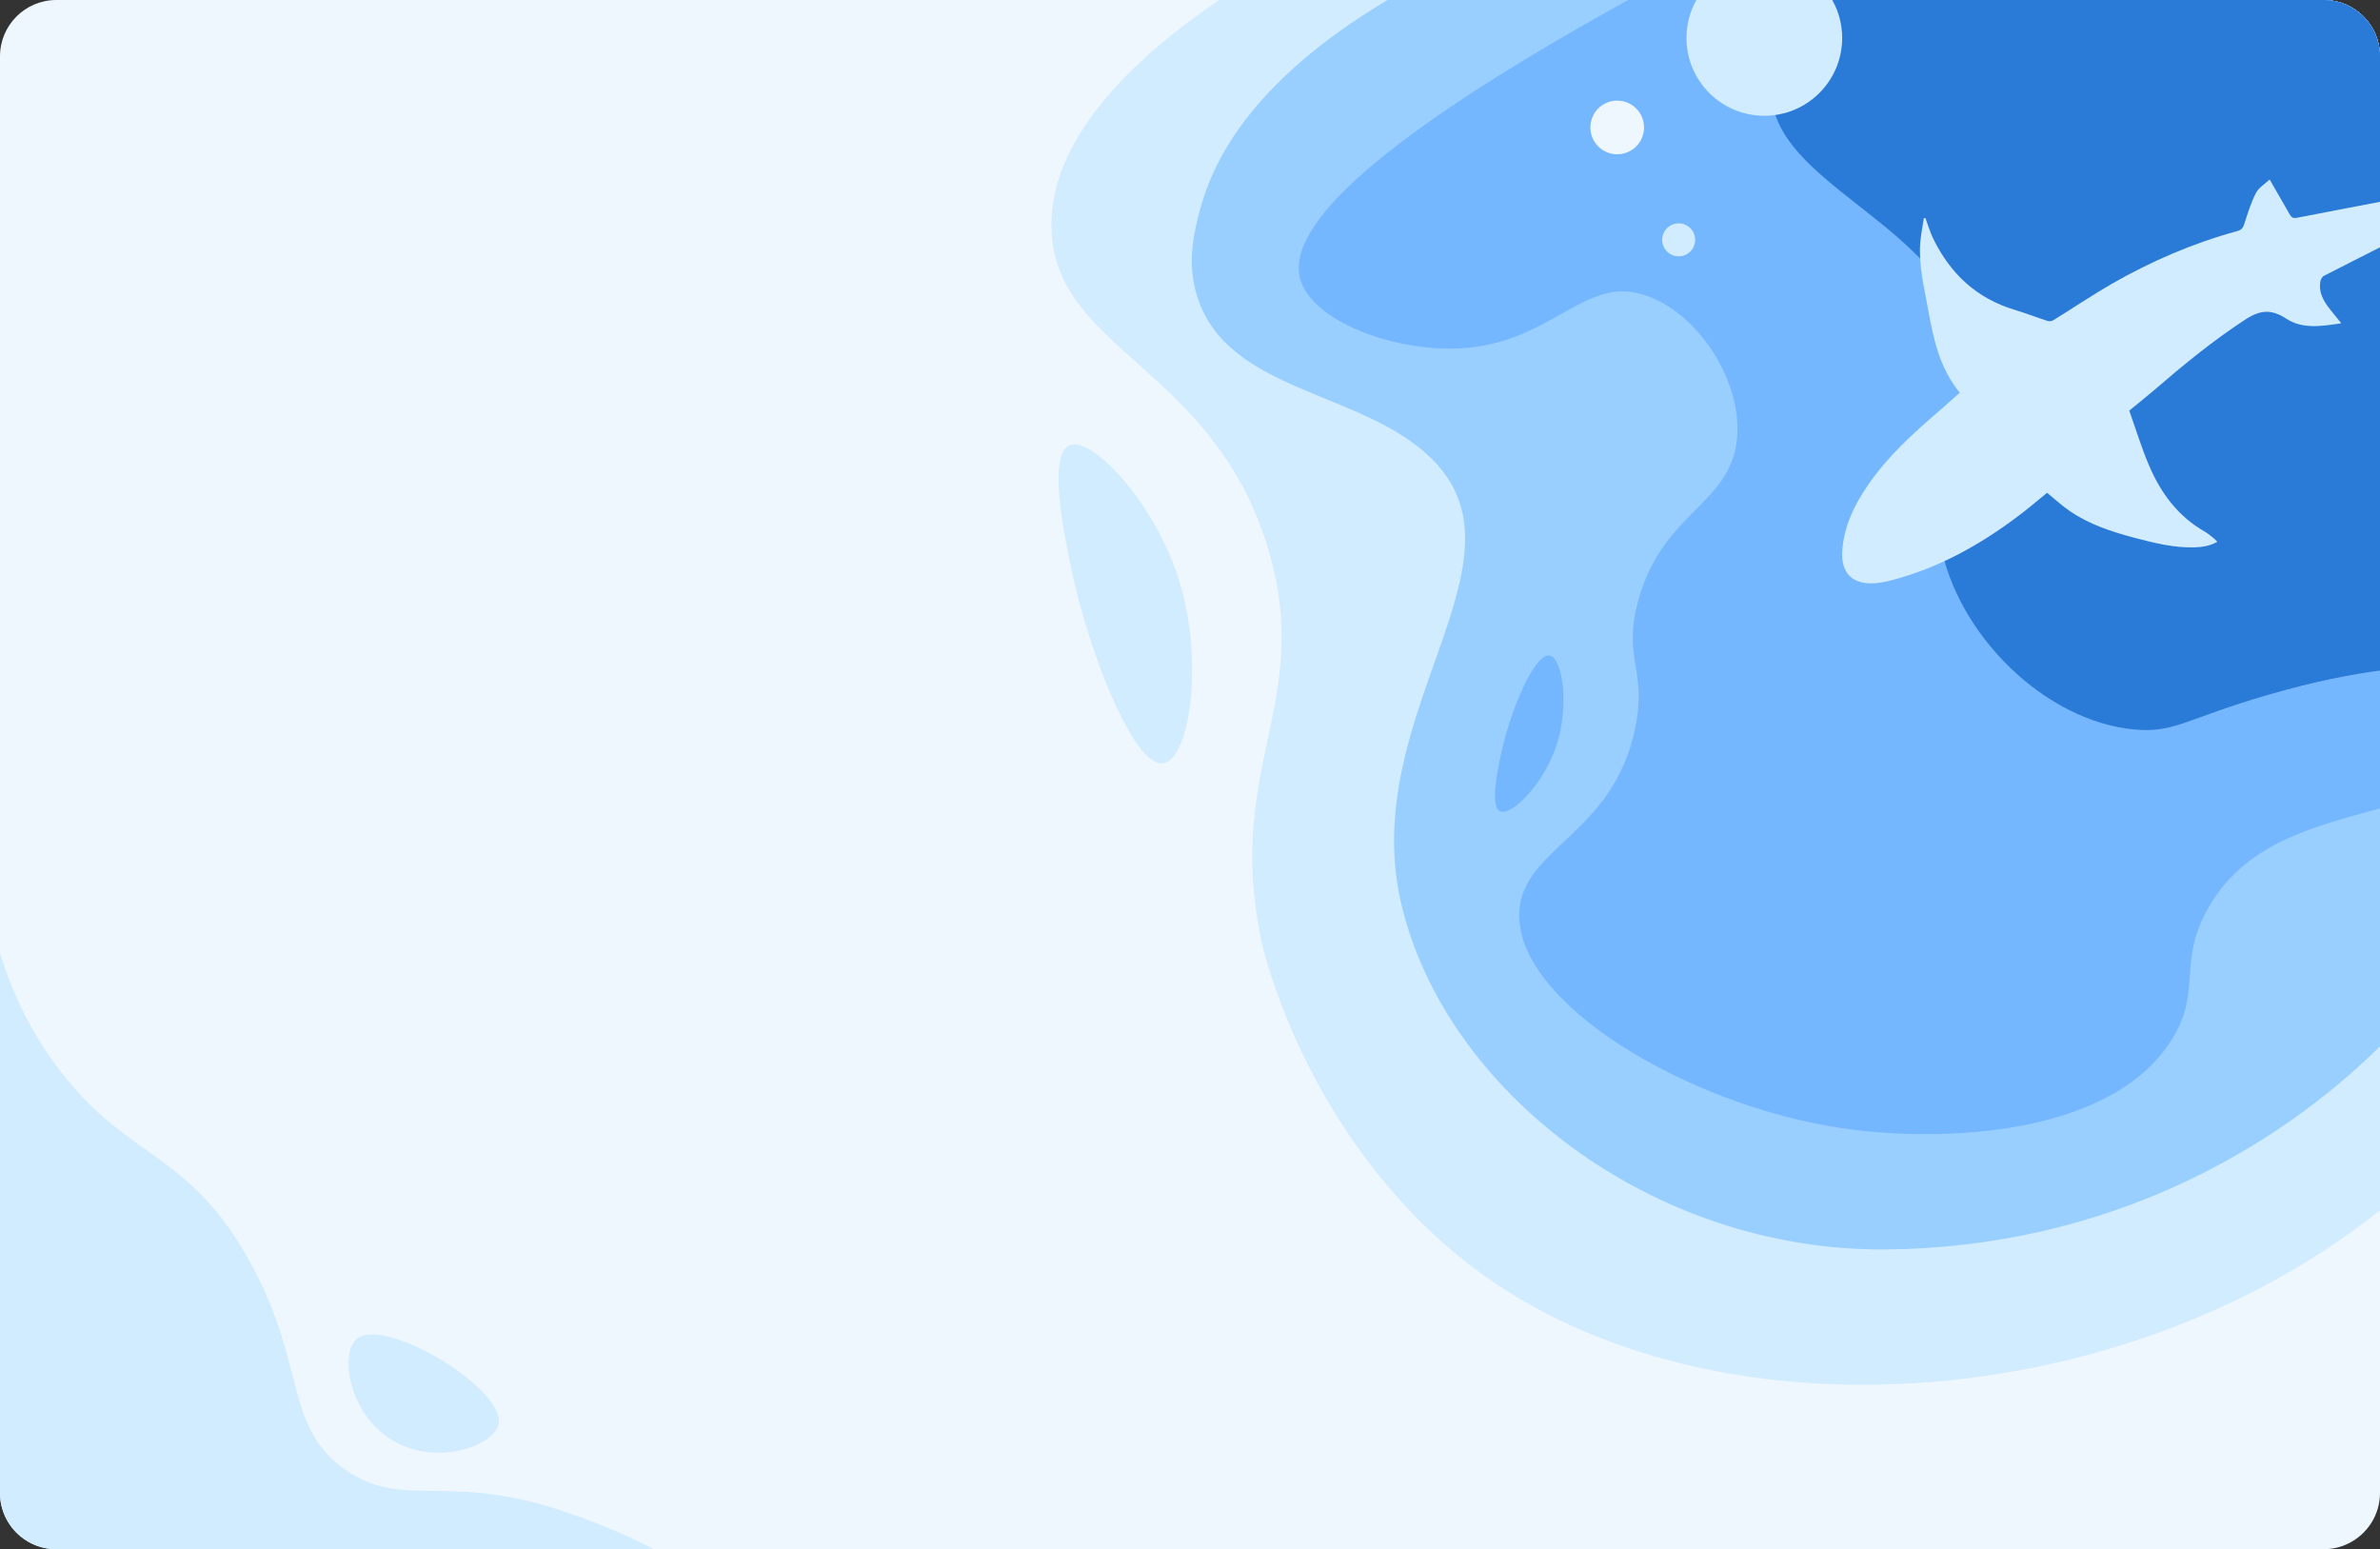 <svg width="338" height="220" viewBox="0 0 338 220" fill="none" xmlns="http://www.w3.org/2000/svg">
<rect x="0" y="0" width="338" height="220" fill="#333333" stroke="none"/>
<g clip-path="url(#clip0_1415_6564)">
<path d="M338 7.86V212C338 215.15 336.18 217.87 333.54 219.17C332.47 219.71 331.27 220 330 220H8C6.08 220 4.31 219.33 2.93 218.19C1.14 216.72 0 214.5 0 212V8C0 3.58 3.58 0 8 0H330.12C334.44 0.06 337.92 3.54 338 7.86Z" fill="#EFF7FE"/>
<path d="M338 7.86V171.88C300.06 202.15 238.5 205.6 205.68 177.16C184.25 158.6 179.07 133.34 179.07 133.34C174.01 108.66 186.59 99.75 180.12 78.03C172.37 52.08 149.95 49.87 149.33 32.64C148.87 19.96 160.57 8.56 173.12 0H330.12C334.44 0.06 337.92 3.54 338 7.86Z" fill="#D2ECFF"/>
<path d="M338 7.86V148.59C323.09 163.31 299.05 177.16 267.82 177.43C234.56 177.72 205.08 154.84 198.95 128.12C192.94 101.89 217.33 80.52 204.04 65.9C194.47 55.38 174.35 56.15 170 42.03C168.52 37.24 169.57 33.02 170.39 29.9C172.07 23.48 177.16 11.84 197.06 0H330.12C334.44 0.06 337.92 3.54 338 7.86Z" fill="#99CFFF"/>
<path d="M338 7.86V114.79C328.53 117.42 318.59 119.74 313.41 129.3C309.3 136.88 312.7 140.66 308.52 147.49C299.98 161.42 275.61 162.29 261.56 160.21C239.44 156.93 214.85 142.19 215.78 129.3C216.43 120.29 229.07 118.45 232.21 103.47C233.97 95.09 230.43 93.67 232.61 85.47C236.01 72.63 245.86 71.71 246.69 62.19C247.44 53.69 240.55 43.52 232.61 41.64C224.66 39.76 219.88 48.81 207.37 49.47C197.97 49.97 186.36 45.62 184.67 39.69C182.86 33.36 191.4 21.97 231.23 0H330.12C334.44 0.06 337.92 3.54 338 7.86Z" fill="#75B7FF"/>
<path d="M213.04 115.21C214.64 115.96 219.26 111.32 221.06 105.82C222.9 100.22 221.92 93.46 220.08 93.1C217.97 92.69 214.58 100.69 213.23 106.8C212.73 109.1 211.54 114.5 213.04 115.21Z" fill="#75B7FF"/>
<path d="M338 7.86V95.22C333.89 95.77 328.78 96.74 322.21 98.64C310.5 102.03 308.86 104.11 303.17 103.6C290.45 102.45 277.9 90.18 275.52 76.99C273.3 64.71 281.79 62.23 280.21 50.9C277.53 31.57 251.1 26.78 251.52 12.3C251.66 7.38 254.83 3.38 258.7 0H330.12C334.44 0.06 337.92 3.54 338 7.86Z" fill="#2A7AD7"/>
<path d="M151.86 63.25C154.99 61.86 163.5 70.93 167.08 81.3C171.23 93.31 168.99 107.72 165.26 108.39C161.08 109.14 154.6 92.7 152.08 80.53C151.15 76.03 148.78 64.62 151.86 63.25Z" fill="#D2ECFF"/>
<path d="M92.85 220H8C6.08 220 4.31 219.33 2.93 218.19C1.14 216.72 0 214.5 0 212V135.34C1.78 141.13 4.53 146.94 8.78 152.38C18.46 164.76 26.78 163.55 35.39 178.99C43.66 193.83 40.22 202.56 49.08 208.73C57.15 214.34 63.08 209.26 78.82 214.21C82.34 215.32 88.11 217.48 92.85 220Z" fill="#D2ECFF"/>
<path d="M50.65 190.14C48.25 192.18 49.44 200.61 55.54 204.42C61.83 208.35 70.1 205.36 70.8 202.27C71.93 197.3 54.57 186.81 50.65 190.14Z" fill="#D2ECFF"/>
<path d="M329.54 39.94C329.24 41.53 330 42.79 330.93 43.96C331.42 44.56 331.9 45.16 332.5 45.91C329.7 46.33 327.02 46.77 324.7 45.26C322.6 43.89 321.03 43.98 318.9 45.36C314.29 48.36 310.08 51.82 305.93 55.4C304.75 56.41 303.53 57.37 302.39 58.31C303.34 60.98 304.14 63.64 305.24 66.19C306.9 70.05 309.33 73.33 313.07 75.47C313.52 75.72 313.92 76.07 314.33 76.39C314.51 76.52 314.66 76.7 314.9 76.94C313.84 77.53 312.75 77.7 311.63 77.73C308.69 77.81 305.87 77.09 303.05 76.35C299.83 75.49 296.69 74.46 293.92 72.56C292.81 71.8 291.82 70.87 290.72 69.98C289.38 71.07 287.99 72.27 286.52 73.36C280.92 77.57 274.86 80.89 267.99 82.56C267.38 82.7 266.74 82.8 266.11 82.83C263.07 82.99 261.45 81.37 261.63 78.32C261.83 74.87 263.26 71.88 265.16 69.07C267.96 64.92 271.62 61.6 275.38 58.37C276.35 57.52 277.32 56.67 278.33 55.77C275.42 52.25 274.56 48.02 273.79 43.75C273.24 40.73 272.49 37.72 272.7 34.6C272.78 33.38 273.04 32.18 273.22 30.97C273.29 30.97 273.37 30.98 273.45 30.98C273.81 31.95 274.1 32.97 274.55 33.89C276.98 38.87 280.71 42.37 286.09 43.99C287.69 44.47 289.25 45.08 290.83 45.59C291.07 45.66 291.43 45.59 291.65 45.45C294.4 43.75 297.08 41.94 299.87 40.33C305.51 37.09 311.45 34.53 317.74 32.81C318.33 32.65 318.54 32.37 318.72 31.82C319.21 30.32 319.66 28.8 320.38 27.41C320.79 26.63 321.68 26.1 322.33 25.49C323.34 27.25 324.26 28.83 325.16 30.42C325.4 30.85 325.65 31.03 326.18 30.93C330.12 30.16 334.06 29.42 338.01 28.66V35.12C335.35 36.44 332.72 37.82 330.06 39.16C329.8 39.26 329.6 39.65 329.54 39.94Z" fill="#D2ECFF"/>
<path d="M238.4 36.4C239.692 36.4 240.74 35.352 240.74 34.06C240.74 32.768 239.692 31.72 238.4 31.72C237.108 31.72 236.06 32.768 236.06 34.06C236.06 35.352 237.108 36.4 238.4 36.4Z" fill="#D2ECFF"/>
<path d="M229.67 21.91C231.774 21.91 233.48 20.204 233.48 18.1C233.48 15.996 231.774 14.29 229.67 14.29C227.566 14.29 225.86 15.996 225.86 18.1C225.86 20.204 227.566 21.91 229.67 21.91Z" fill="#EFF7FE"/>
<path d="M261.62 5.39C261.62 11.5 256.67 16.44 250.57 16.44C244.46 16.44 239.51 11.5 239.51 5.39C239.51 3.43 240.02 1.59 240.92 0H260.21C261.11 1.59 261.62 3.43 261.62 5.39Z" fill="#D2ECFF"/>
</g>
<defs>
<clipPath id="clip0_1415_6564">
<rect width="338" height="220" fill="white"/>
</clipPath>
</defs>
</svg>
